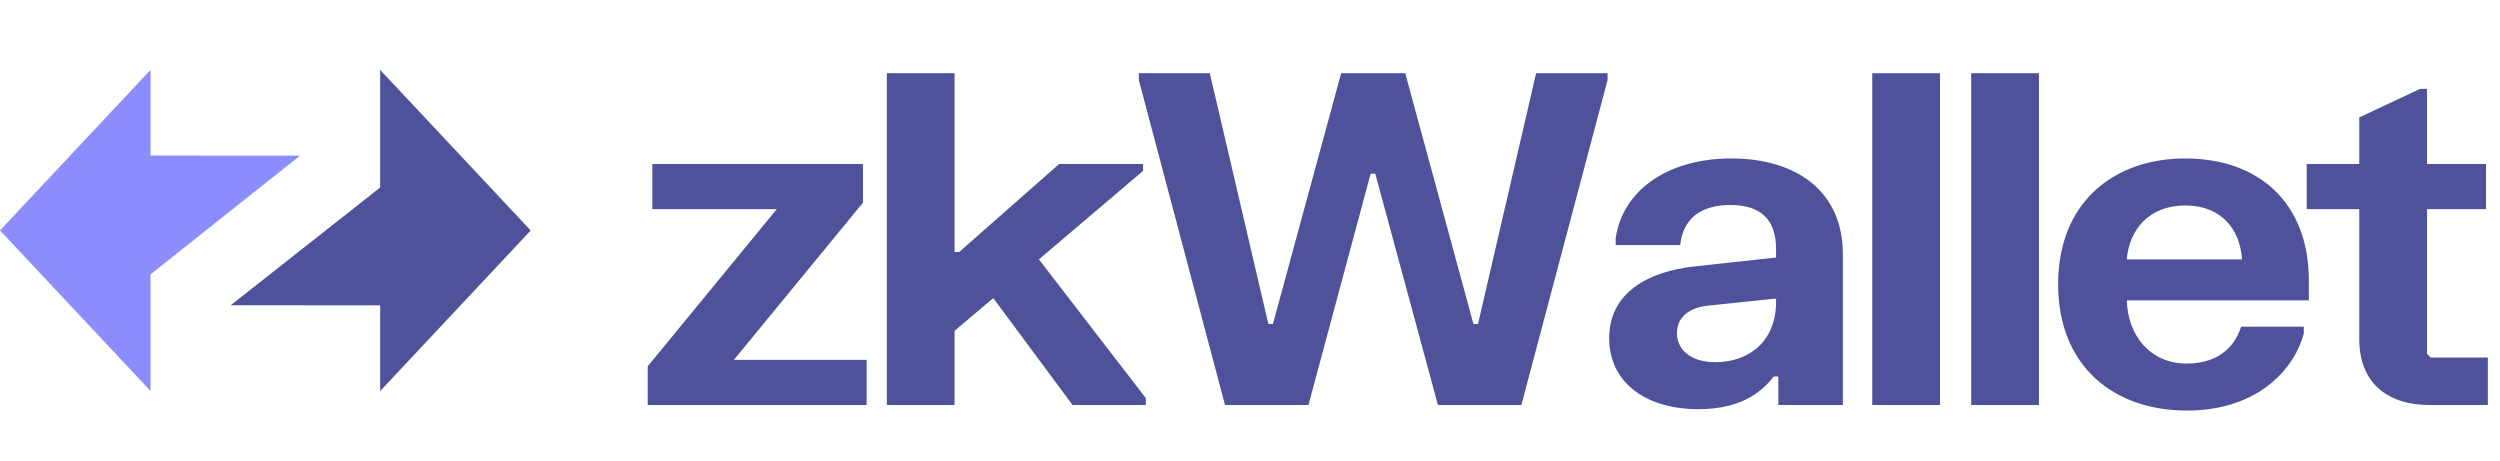 <svg width="179" height="33" viewBox="0 0 179 33" fill="none" xmlns="http://www.w3.org/2000/svg">
<path fill-rule="evenodd" clip-rule="evenodd" d="M38 16.502L27.22 5.004V13.425L16.517 21.856L27.22 21.863V28L38 16.502Z" fill="#4E529A"/>
<path fill-rule="evenodd" clip-rule="evenodd" d="M-5.48529e-05 16.498L10.78 27.996L10.78 19.643L21.483 11.144L10.78 11.136L10.78 5L-5.48529e-05 16.498Z" fill="#8C8DFC"/>
<path d="M46.706 11.741V14.975H55.616L46.376 26.228V29H62.051V25.766H52.547L61.787 14.513V11.741H46.706ZM74.386 18.572L81.844 12.236V11.741H75.838L68.677 18.044H68.347V5.24H63.496V29H68.347V23.687L71.119 21.344L76.795 29H82.042V28.505L74.386 18.572ZM81.54 5.24V5.735L87.711 29H93.684L98.139 12.434H98.469L102.957 29H108.93L115.101 5.735V5.24H109.986L105.828 23.192H105.498L100.614 5.24H96.027L91.143 23.192H90.813L86.622 5.24H81.54ZM115.681 17.549H120.301C120.499 15.701 121.72 14.678 123.898 14.678C126.043 14.678 127.165 15.701 127.165 17.813V18.44L121.39 19.067C117.958 19.43 115.219 20.981 115.219 24.215C115.219 27.383 117.826 29.297 121.621 29.297C124.921 29.297 126.34 27.812 127 26.954H127.33V29H131.95V18.209C131.95 13.655 128.584 11.345 123.964 11.345C119.377 11.345 116.176 13.655 115.681 17.054V17.549ZM120.07 23.852C120.07 22.664 120.994 22.004 122.38 21.872L127.165 21.377V21.641C127.165 24.347 125.317 25.931 122.809 25.931C121.06 25.931 120.07 25.04 120.07 23.852ZM134.053 5.24V29H138.904V5.24H134.053ZM141.137 5.24V29H145.988V5.24H141.137ZM147.362 20.354C147.362 26.228 151.355 29.396 156.569 29.396C161.783 29.396 164.324 26.294 164.951 23.885V23.39H160.463C160.133 24.446 159.176 26.03 156.569 26.03C153.896 26.03 152.345 23.951 152.279 21.509H165.314V20.09C165.314 14.48 161.684 11.345 156.47 11.345C151.355 11.345 147.362 14.48 147.362 20.354ZM152.279 18.572C152.444 16.46 153.863 14.711 156.47 14.711C159.077 14.711 160.397 16.46 160.529 18.572H152.279ZM165.161 11.741V14.975H168.923V24.281C168.923 27.35 170.87 29 173.972 29H178.13V25.601H174.038L173.774 25.337V14.975H177.998V11.741H173.774V6.362H173.279L168.923 8.408V11.741H165.161Z" fill="#4E529A"/>
</svg>
